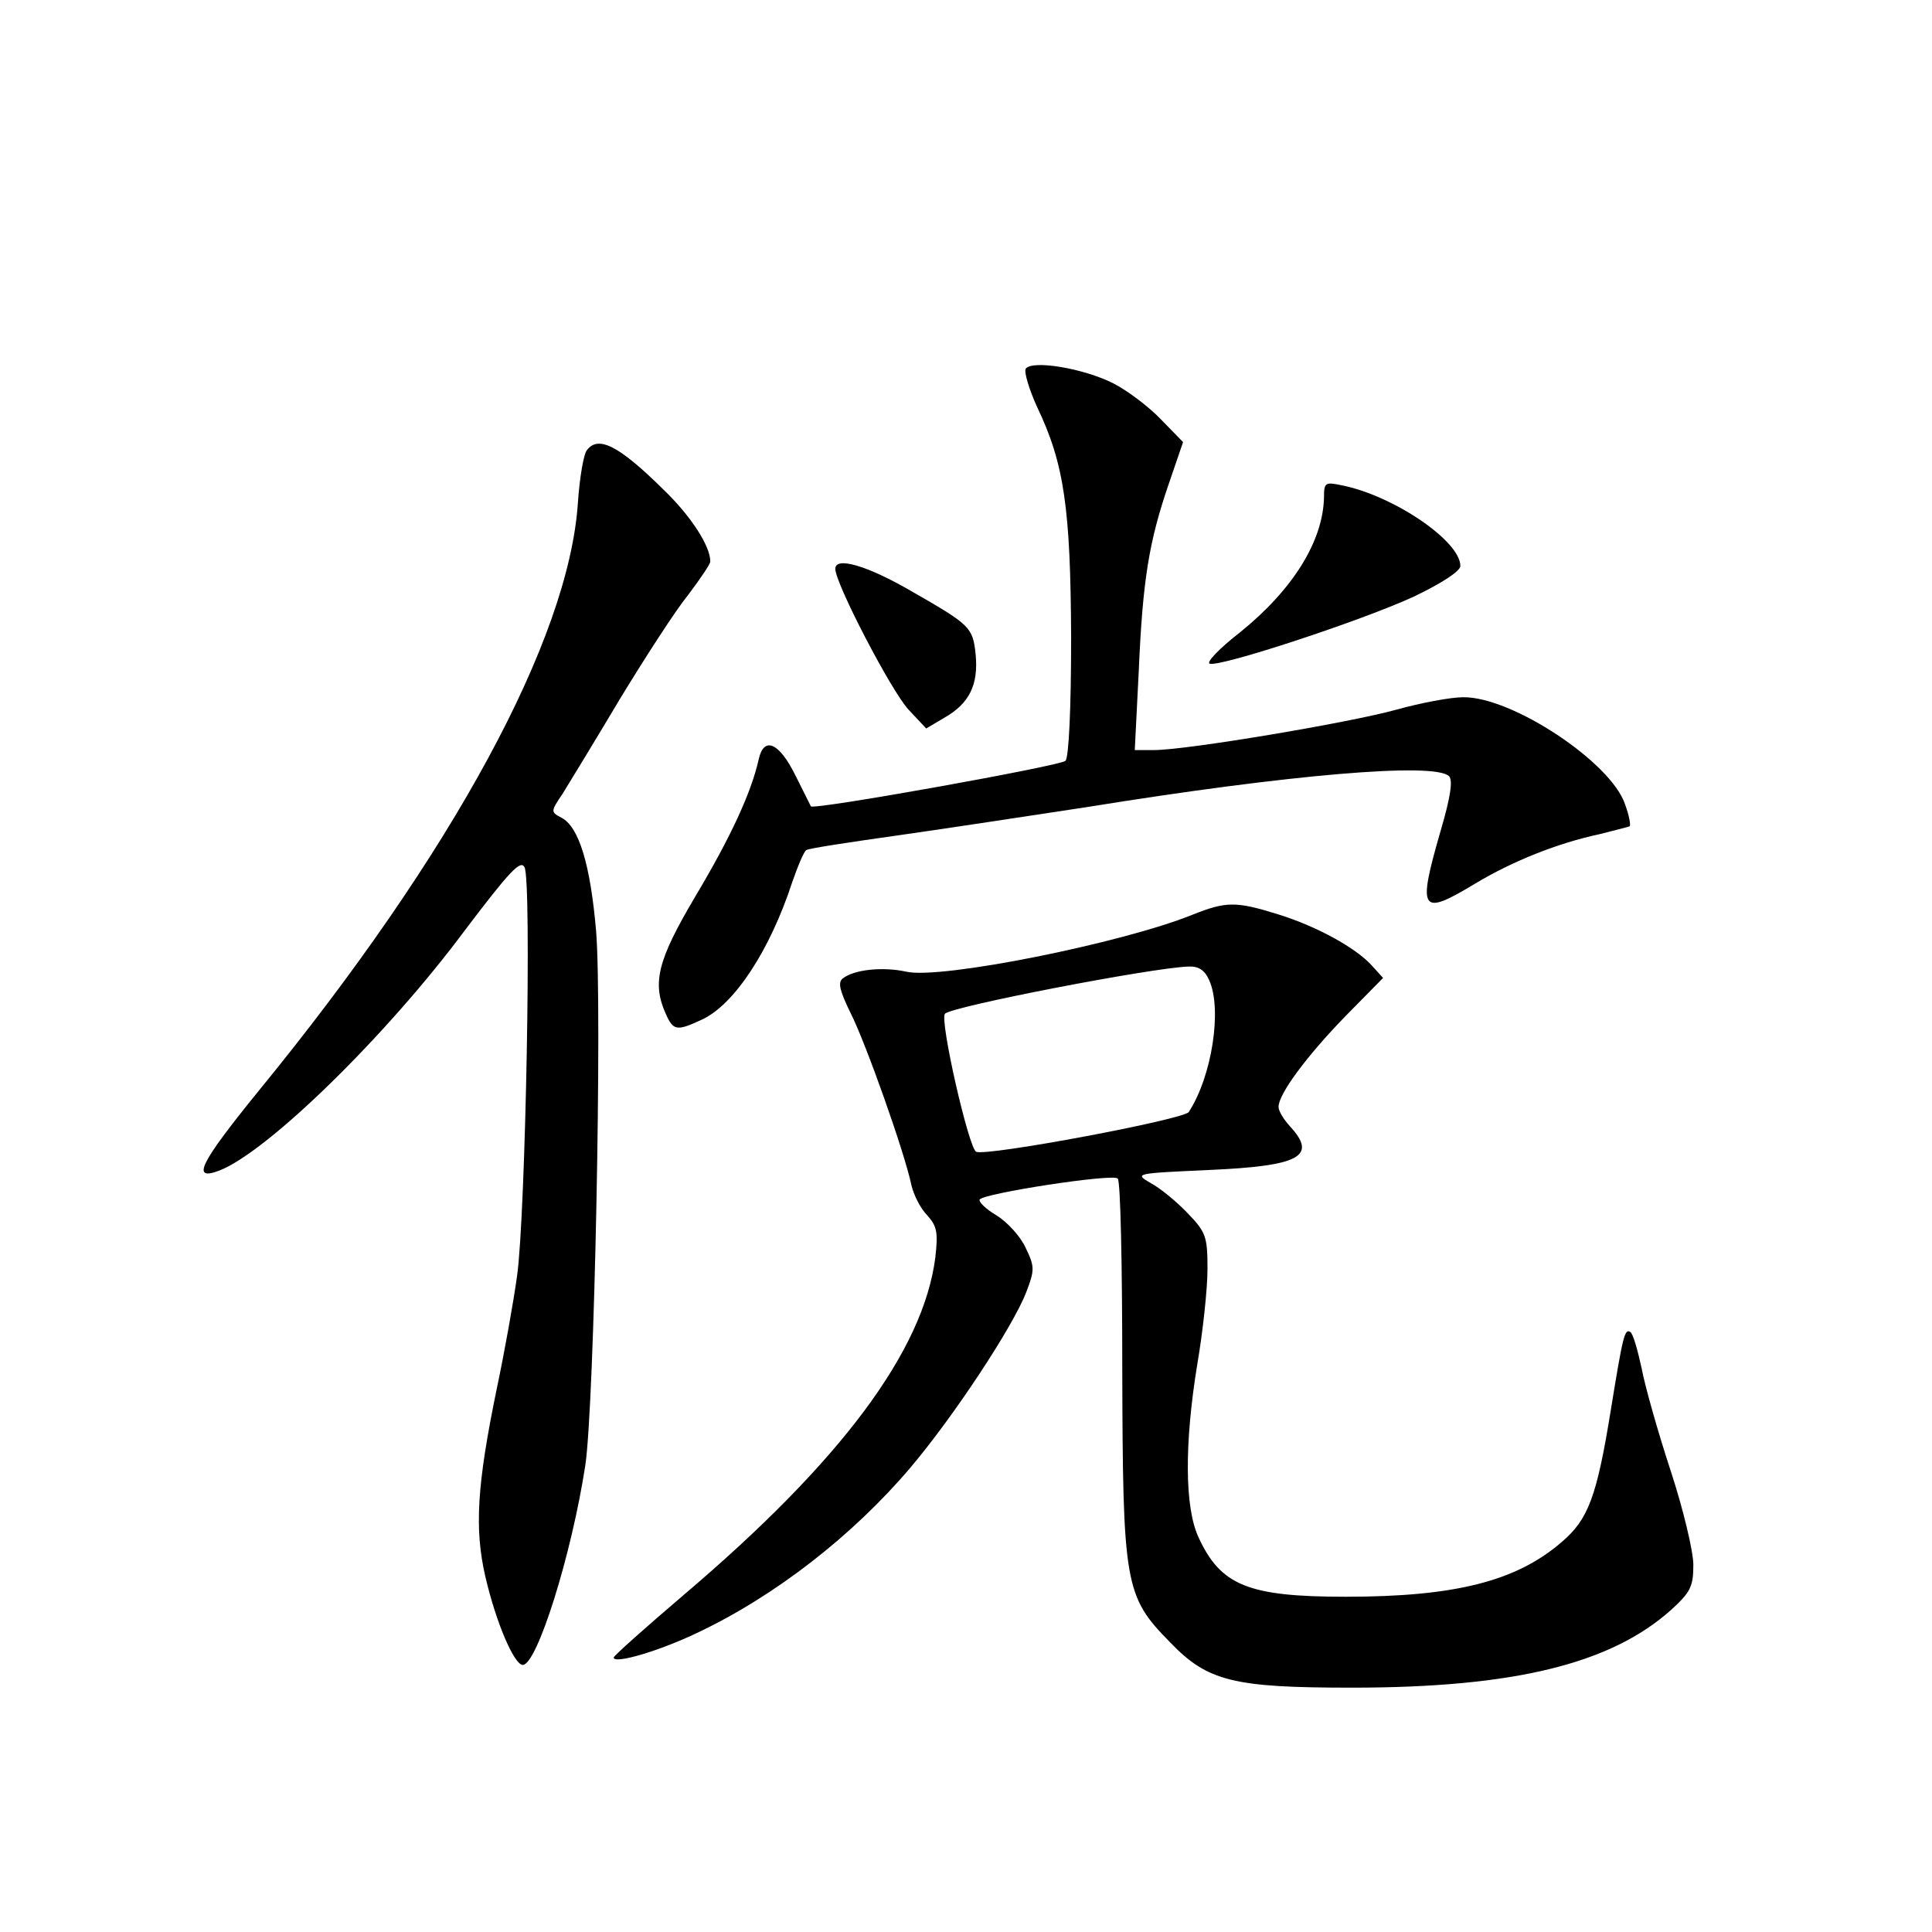 <?xml version="1.0" standalone="no"?>
<!DOCTYPE svg PUBLIC "-//W3C//DTD SVG 20010904//EN"
 "http://www.w3.org/TR/2001/REC-SVG-20010904/DTD/svg10.dtd">
<svg version="1.0" xmlns="http://www.w3.org/2000/svg"
 width="340pt" height="340pt" viewBox="0 0 340 340"
 preserveAspectRatio="xMidYMid meet">
<g transform="translate(0,340) scale(0.1,-0.1)"
fill="#000000" stroke="none">
<path d="M1805 2751 c-3 -6 6 -36 20 -67 48 -100 59 -179 60 -406 0 -125 -4
-211 -10 -217 -10 -9 -444 -87 -448 -80 -1 2 -13 26 -27 54 -29 59 -56 70 -65
28 -13 -58 -49 -136 -111 -240 -67 -113 -77 -153 -52 -208 13 -29 19 -30 64
-9 57 27 119 122 158 241 10 29 21 55 25 57 4 3 77 14 162 26 85 12 235 35
334 50 353 57 610 79 635 54 7 -7 3 -36 -15 -97 -41 -142 -35 -150 61 -92 65
39 144 71 219 87 27 7 52 13 53 14 2 2 -1 19 -8 38 -24 74 -199 190 -285 189
-22 0 -75 -10 -118 -22 -83 -23 -369 -71 -426 -71 l-34 0 7 139 c7 161 18 228
53 330 l25 73 -39 40 c-21 22 -58 50 -83 63 -53 27 -144 42 -155 26z"/>
<path d="M1033 2608 c-6 -7 -13 -49 -16 -93 -16 -240 -220 -617 -562 -1035
-104 -128 -119 -159 -69 -140 85 33 295 238 433 424 78 103 97 123 104 110 13
-22 2 -613 -13 -719 -6 -44 -22 -134 -36 -200 -35 -170 -39 -246 -20 -329 19
-82 51 -156 66 -156 25 0 86 194 110 351 16 105 30 810 19 941 -10 116 -30
183 -61 199 -19 10 -19 11 2 42 11 18 57 93 101 167 45 74 98 156 120 183 21
28 39 54 39 59 0 27 -34 80 -83 127 -78 77 -114 95 -134 69z"/>
<path d="M2330 2524 c-2 -77 -55 -162 -148 -237 -36 -28 -60 -53 -53 -55 19
-6 268 76 359 118 50 24 82 45 82 54 0 44 -118 124 -209 142 -29 6 -31 5 -31
-22z"/>
<path d="M1470 2399 c0 -26 99 -216 129 -248 l31 -33 32 19 c44 25 60 58 55
111 -5 48 -9 52 -112 111 -79 46 -135 62 -135 40z"/>
<path d="M2098 1790 c-124 -50 -443 -114 -503 -100 -41 9 -92 4 -112 -12 -9
-7 -5 -22 14 -61 26 -51 95 -245 107 -303 4 -17 16 -41 28 -53 17 -19 19 -30
14 -74 -21 -164 -165 -358 -443 -594 -68 -58 -123 -107 -123 -110 0 -12 79 11
146 43 138 65 275 172 376 291 77 91 181 249 204 309 15 39 15 45 -1 78 -9 20
-32 45 -51 57 -19 11 -32 24 -30 28 7 11 234 46 243 37 5 -4 8 -155 8 -334 1
-380 4 -401 84 -482 66 -69 112 -80 320 -80 286 0 456 42 562 137 34 31 39 41
39 79 0 24 -18 99 -40 166 -22 67 -45 148 -51 180 -7 32 -15 61 -20 64 -10 6
-13 -7 -34 -136 -25 -155 -40 -194 -87 -234 -80 -69 -188 -96 -380 -96 -172 0
-220 20 -259 105 -24 52 -25 163 -2 304 10 58 18 134 18 168 0 57 -3 65 -35
98 -19 20 -48 44 -65 53 -29 17 -28 17 102 23 161 7 192 24 143 77 -11 12 -20
27 -20 34 0 23 50 90 118 160 l66 67 -20 22 c-28 31 -97 69 -165 90 -74 23
-91 23 -151 -1z m30 -115 c23 -51 5 -169 -36 -232 -8 -13 -354 -78 -374 -70
-13 5 -65 233 -55 243 12 13 365 81 428 83 18 1 29 -6 37 -24z"/>
</g>
</svg>
